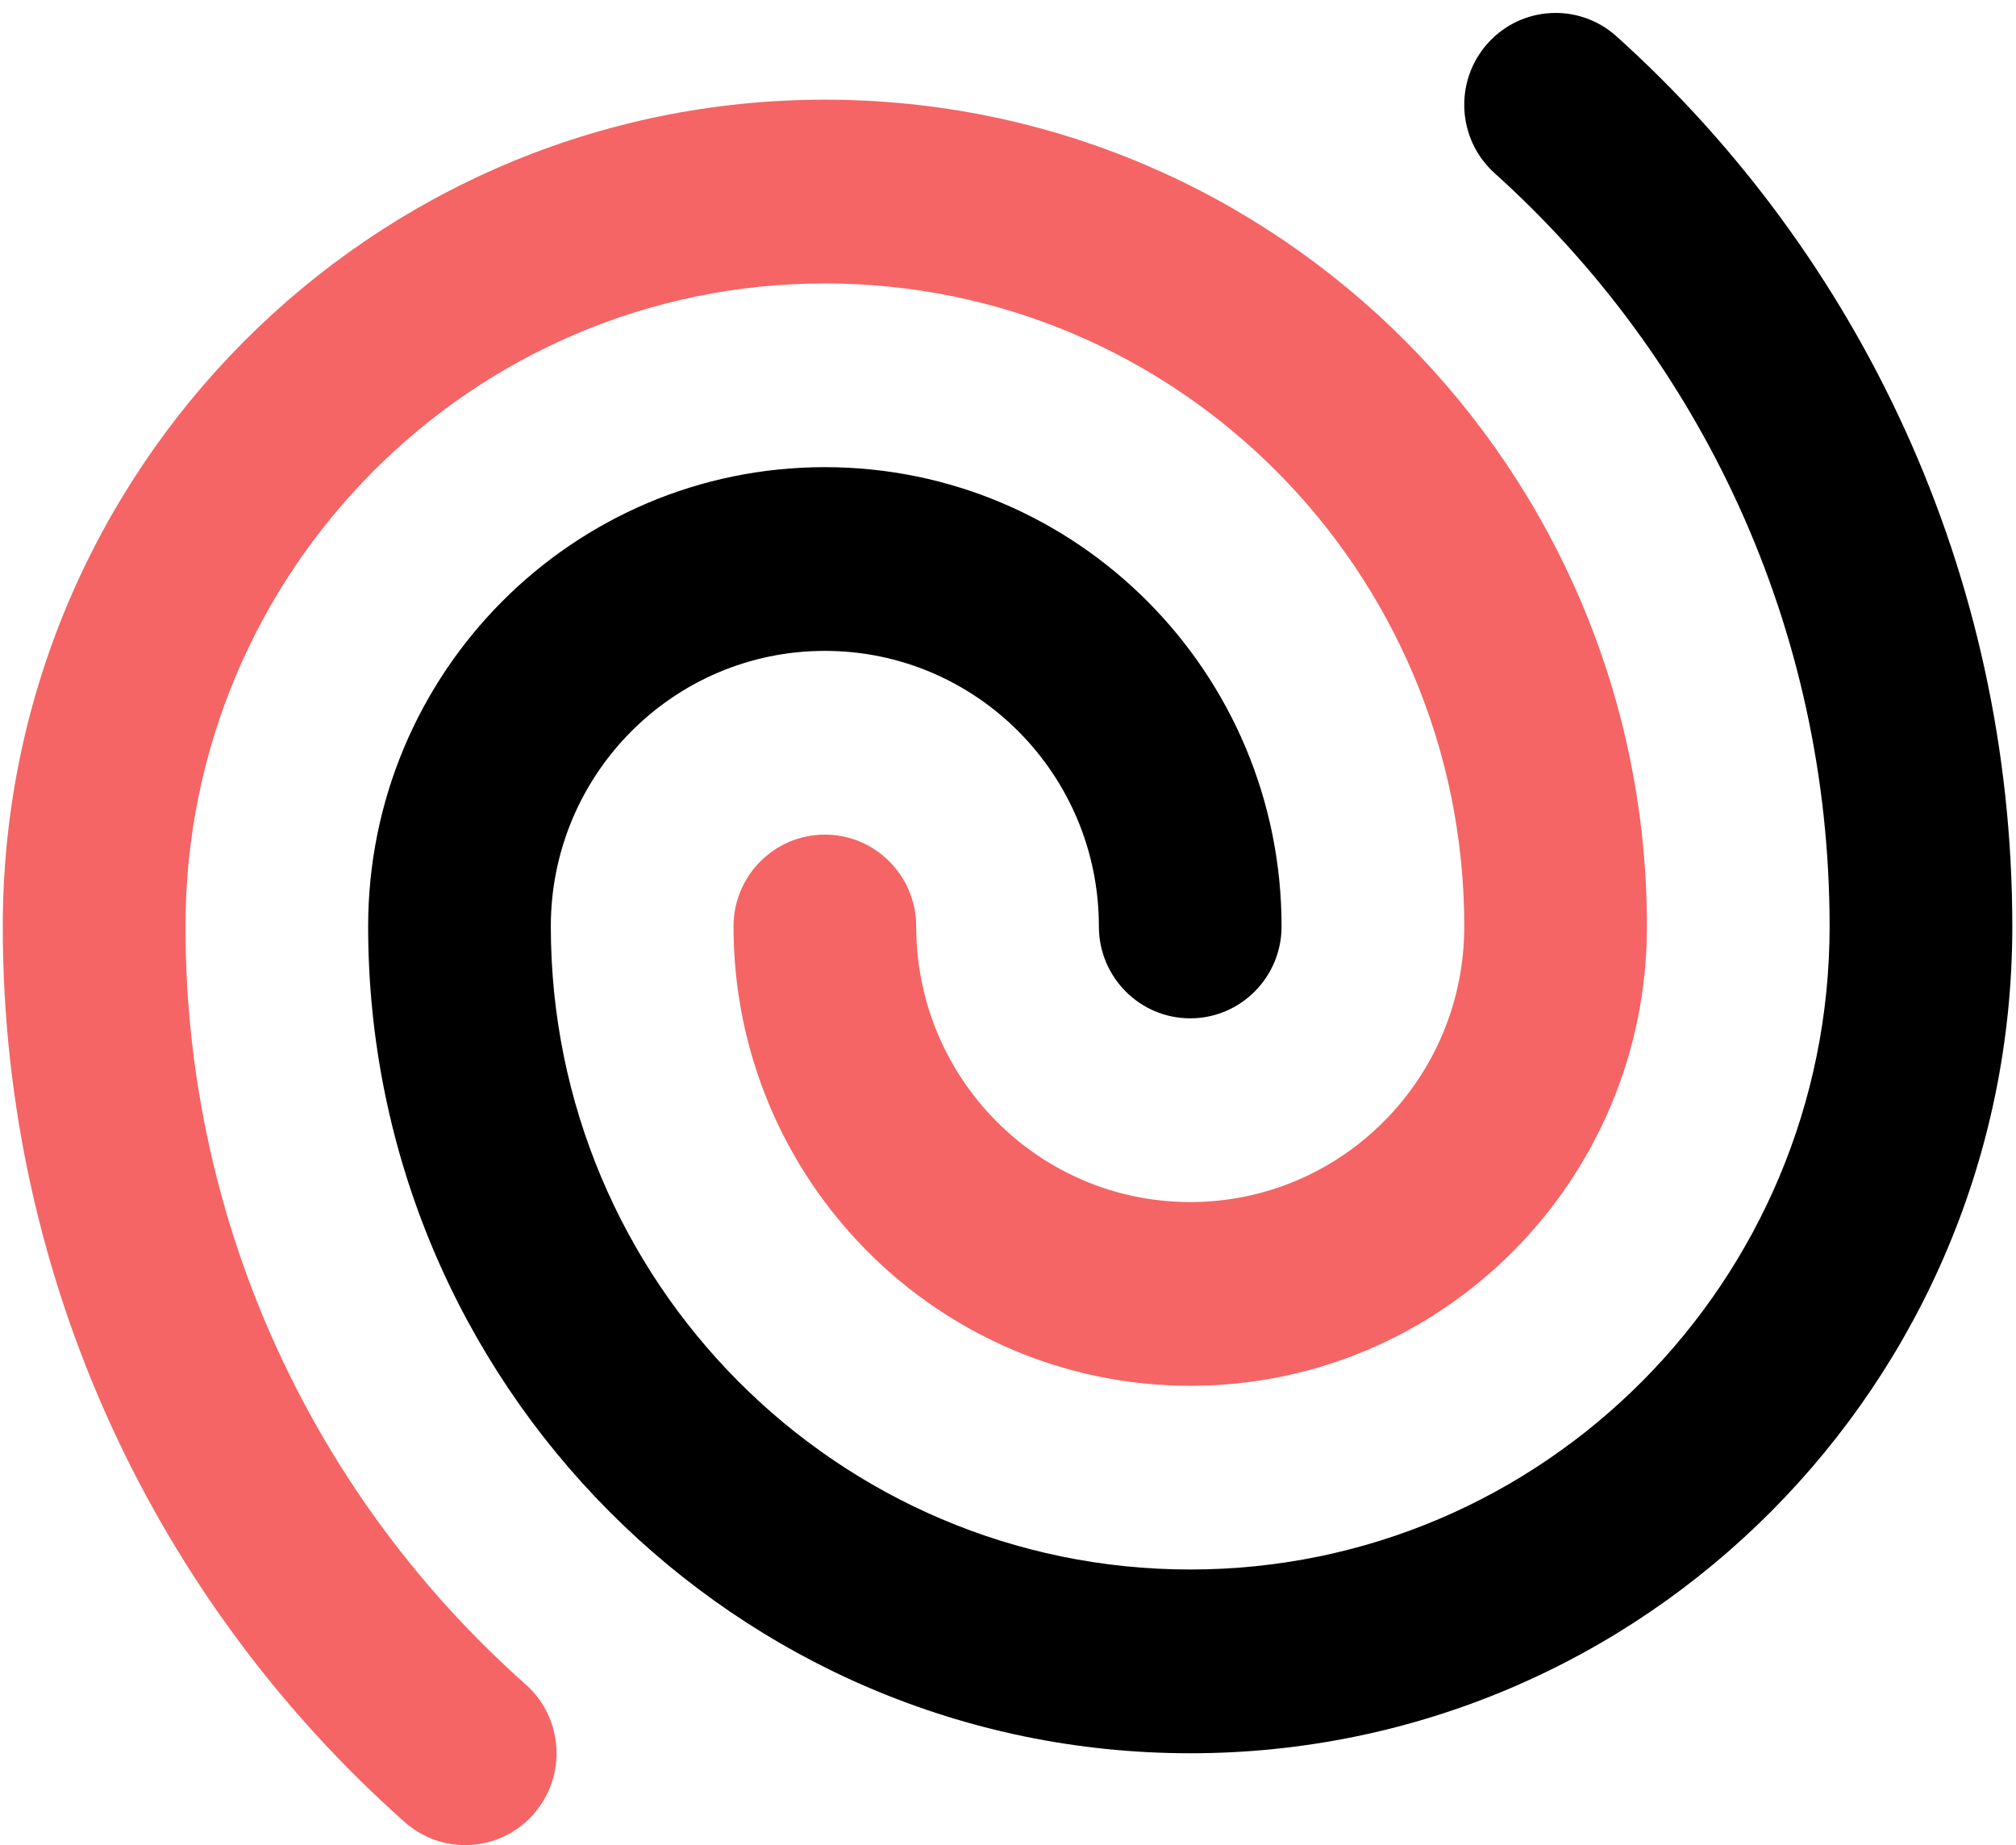 <svg width="59" height="54" viewBox="0 0 59 54" fill="none" xmlns="http://www.w3.org/2000/svg">
<path fill-rule="evenodd" clip-rule="evenodd" d="M43.534 1.274C44.519 0.168 46.209 0.073 47.309 1.064C54.414 7.46 58.892 16.763 58.892 27.114C58.892 40.478 48.12 51.312 34.833 51.312C21.546 51.312 10.774 40.478 10.774 27.114C10.774 19.69 16.758 13.672 24.14 13.672C31.522 13.672 37.506 19.69 37.506 27.114C37.506 28.599 36.309 29.803 34.833 29.803C33.357 29.803 32.16 28.599 32.16 27.114C32.16 22.66 28.569 19.049 24.14 19.049C19.711 19.049 16.12 22.66 16.12 27.114C16.12 37.508 24.498 45.934 34.833 45.934C45.168 45.934 53.545 37.508 53.545 27.114C53.545 18.356 49.763 10.489 43.743 5.07C42.643 4.08 42.549 2.38 43.534 1.274Z" fill="black"/>
<path fill-rule="evenodd" clip-rule="evenodd" d="M0.081 27.114C0.081 13.751 10.853 2.917 24.14 2.917C37.428 2.917 48.199 13.751 48.199 27.114C48.199 34.538 42.215 40.557 34.833 40.557C27.451 40.557 21.467 34.538 21.467 27.114C21.467 25.63 22.664 24.426 24.14 24.426C25.616 24.426 26.813 25.63 26.813 27.114C26.813 31.569 30.404 35.18 34.833 35.18C39.262 35.18 42.853 31.569 42.853 27.114C42.853 16.721 34.475 8.295 24.14 8.295C13.805 8.295 5.428 16.721 5.428 27.114C5.428 35.947 9.274 43.873 15.383 49.296C16.49 50.278 16.596 51.977 15.619 53.09C14.642 54.204 12.952 54.31 11.845 53.327C4.635 46.927 0.081 37.554 0.081 27.114Z" fill="#F56565"/>
</svg>

